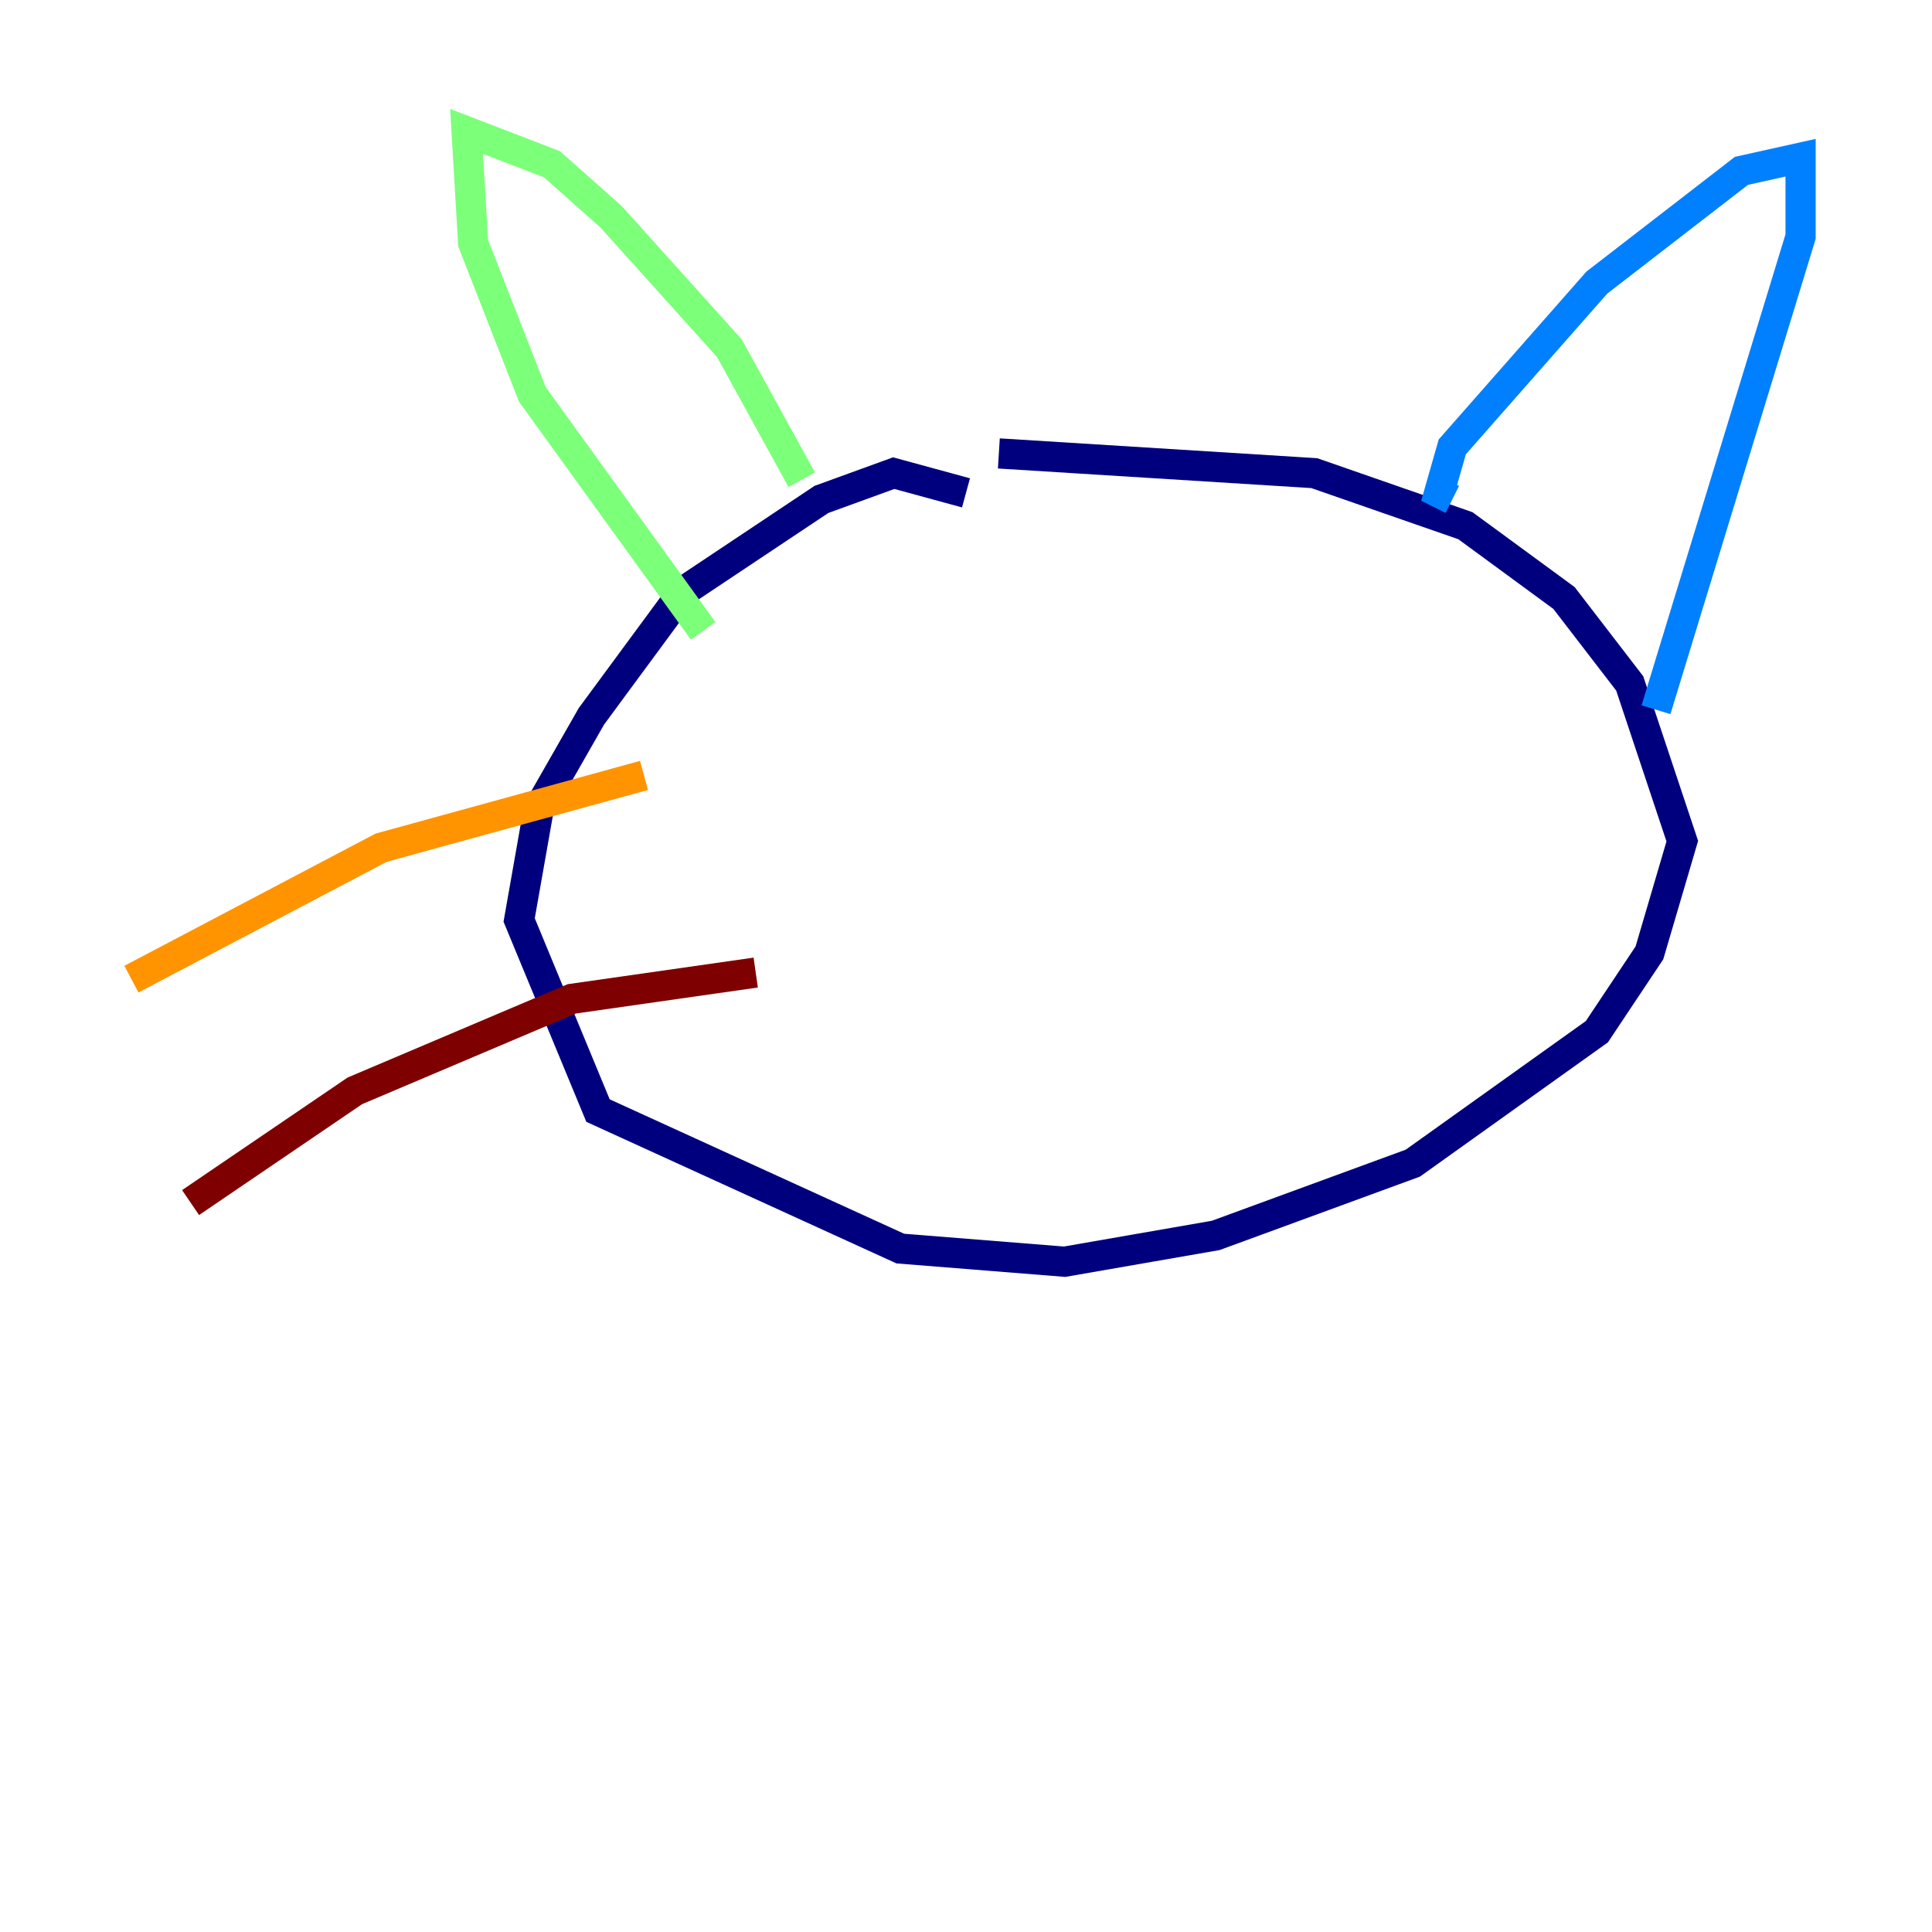 <?xml version="1.0" encoding="utf-8" ?>
<svg baseProfile="tiny" height="128" version="1.2" viewBox="0,0,128,128" width="128" xmlns="http://www.w3.org/2000/svg" xmlns:ev="http://www.w3.org/2001/xml-events" xmlns:xlink="http://www.w3.org/1999/xlink"><defs /><polyline fill="none" points="64.0,32.653 59.211,31.347 54.422,33.088 45.279,39.184 39.184,47.456 35.701,53.551 34.395,60.952 39.619,73.578 59.646,82.721 70.531,83.592 80.544,81.85 93.605,77.061 105.796,68.354 109.279,63.129 111.456,55.728 107.973,45.279 103.619,39.619 97.088,34.83 87.075,31.347 66.177,30.041" stroke="#00007f" stroke-width="2" /><polyline fill="none" points="96.218,33.088 95.347,32.653 96.218,29.605 105.796,18.721 115.374,11.32 119.293,10.449 119.293,15.674 109.714,47.02" stroke="#0080ff" stroke-width="2" /><polyline fill="none" points="53.116,31.782 48.327,23.075 40.49,14.367 36.571,10.884 30.912,8.707 31.347,16.109 35.265,26.122 46.585,41.796" stroke="#7cff79" stroke-width="2" /><polyline fill="none" points="42.667,51.374 25.252,56.163 8.707,64.871" stroke="#ff9400" stroke-width="2" /><polyline fill="none" points="50.068,64.435 37.878,66.177 23.51,72.272 12.626,79.674" stroke="#7f0000" stroke-width="2" /></svg>